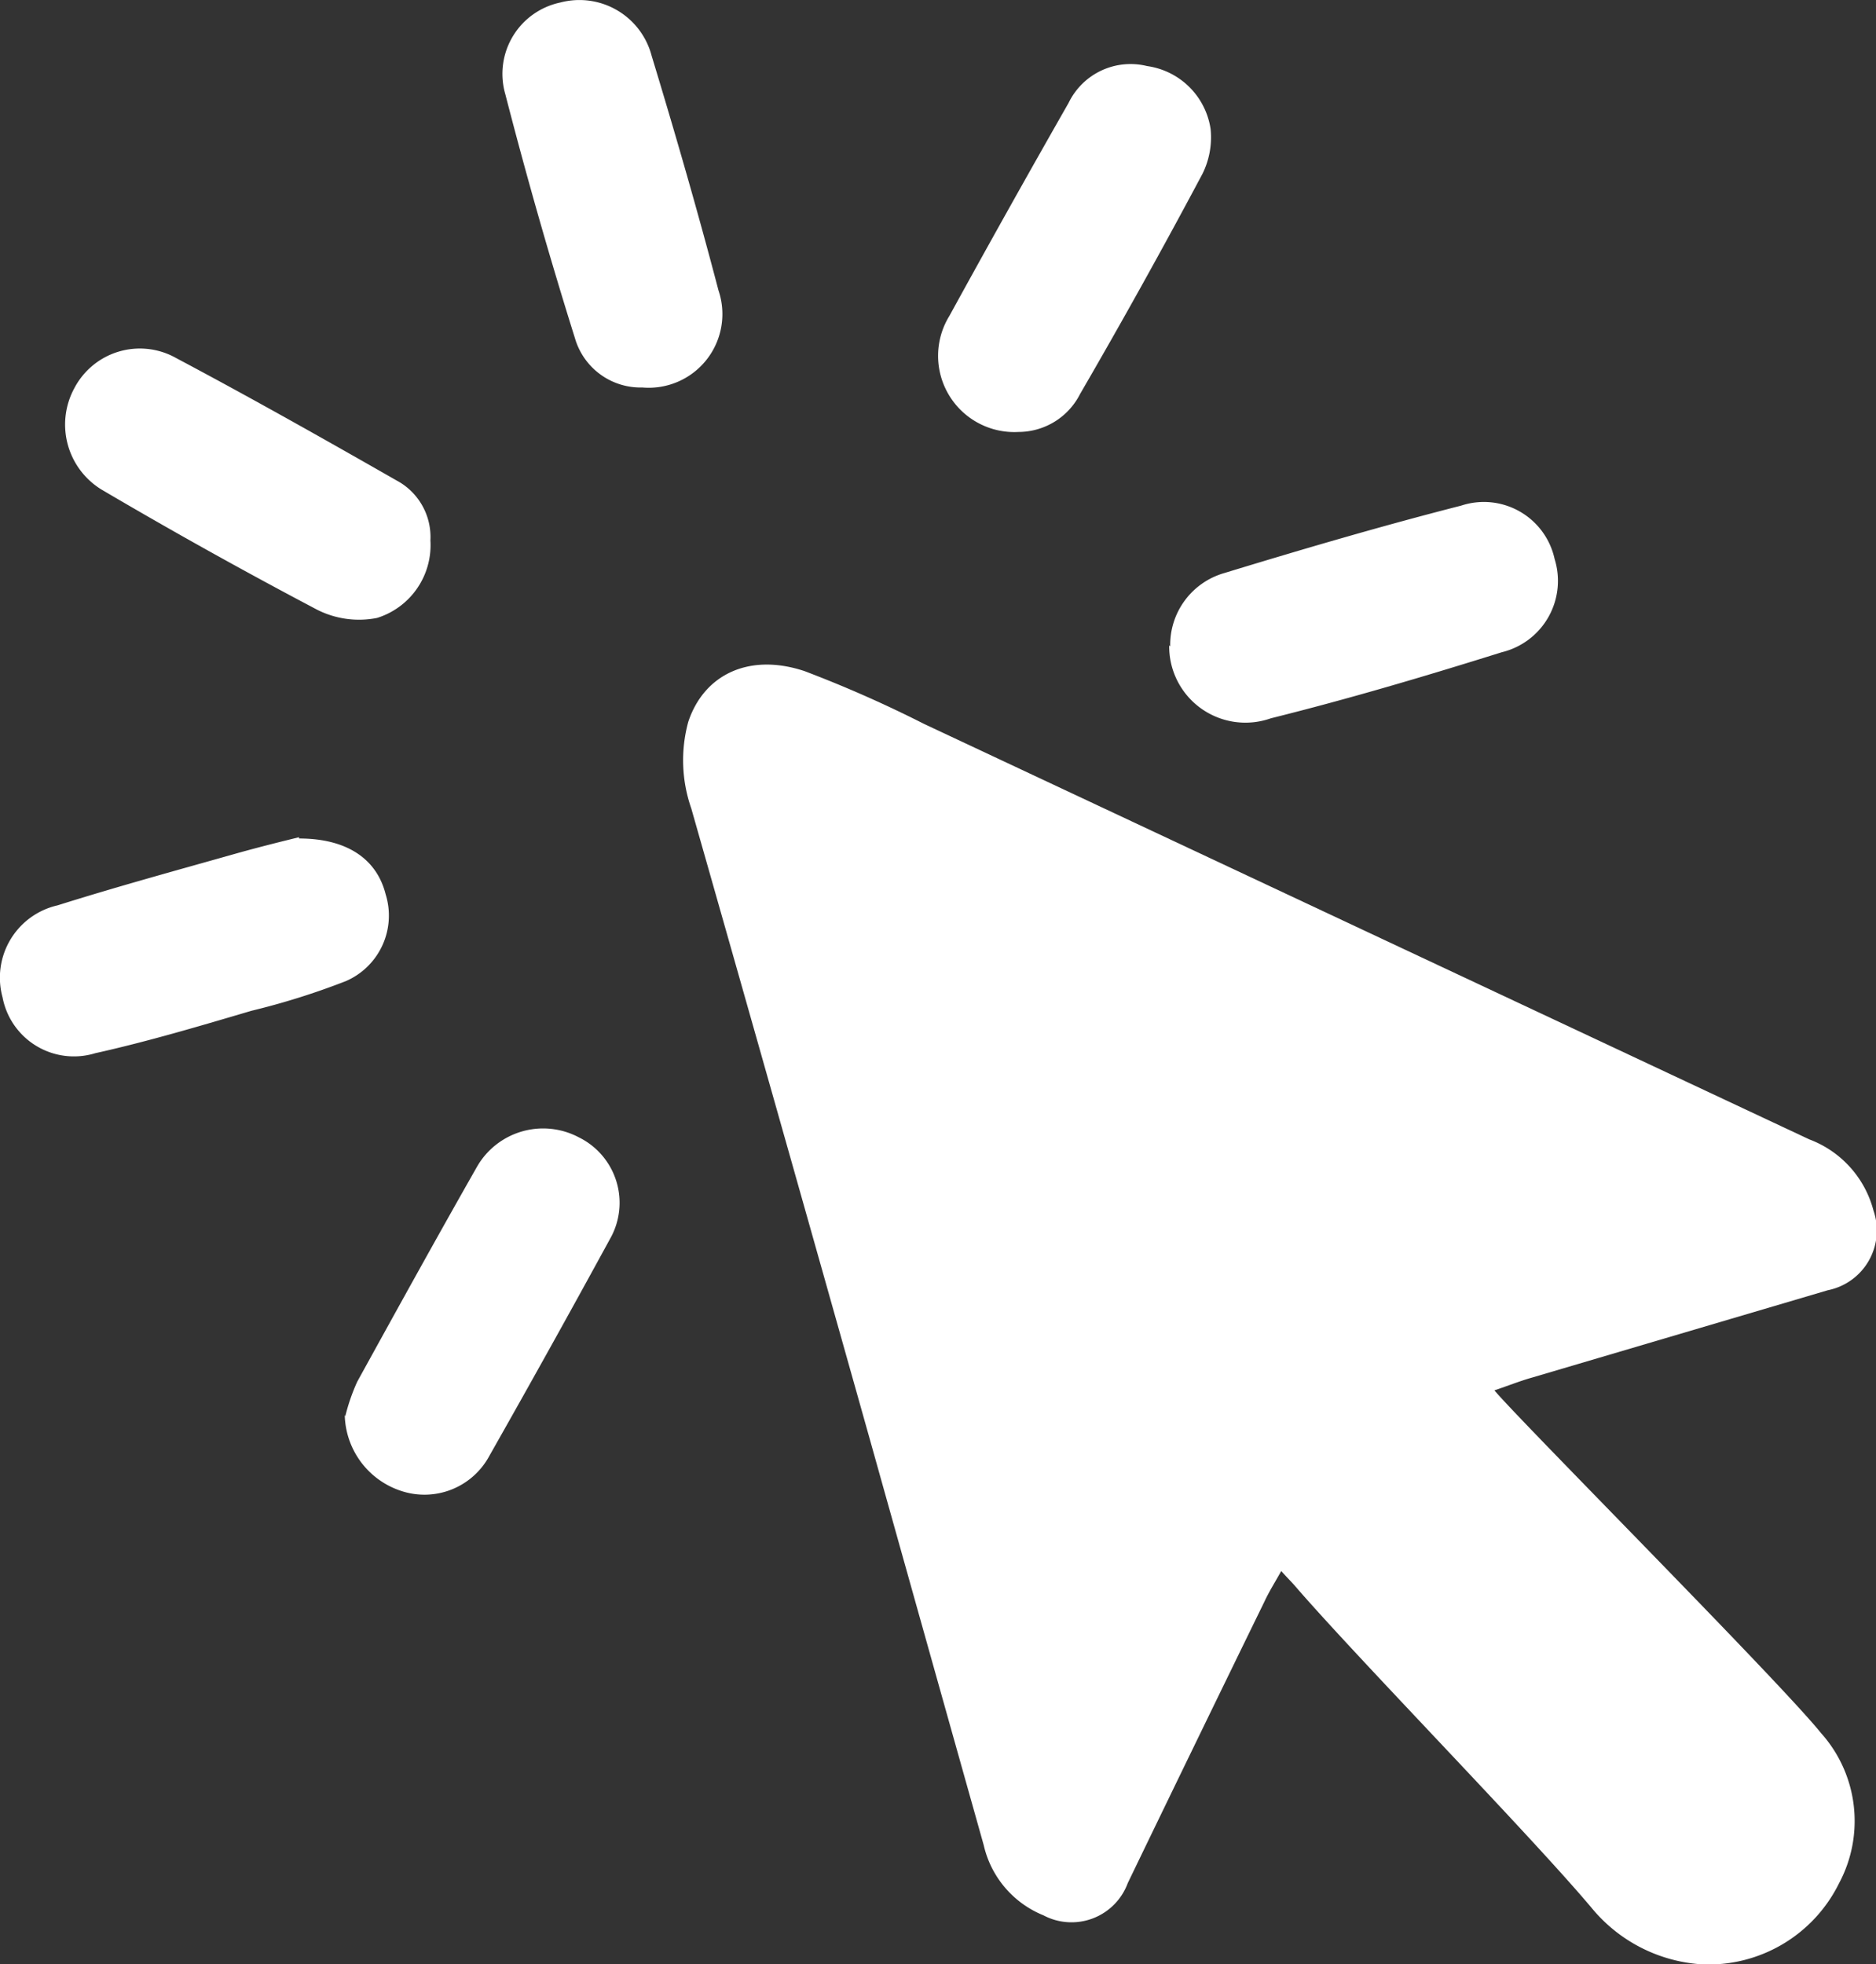 <svg xmlns="http://www.w3.org/2000/svg" viewBox="0 0 73.84 77.31"><rect x="0" y="0" width="73.84" height="77.31" fill="#333333" stroke="none"/><title>Varlık 5</title><g id="e557a898-9a84-452b-83bc-4622777dac45" data-name="katman 2"><g id="ec49c19a-e66a-4ada-8b4d-a5c5dbc350ad" data-name="katman 1"><path d="M58.82,54.72C59.9,56,70,66.13,71.67,68.2a5.19,5.19,0,0,1,.72,5.91A5.73,5.73,0,0,1,67,77.31a6.12,6.12,0,0,1-4.36-2.23C60.2,72.18,53.51,65.35,51,62.45c-.16-.19-.34-.36-.57-.62-.25.45-.48.81-.66,1.2q-2.7,5.53-5.38,11.08a2.36,2.36,0,0,1-3.32,1.27,3.92,3.92,0,0,1-2.35-2.76q-2.25-8-4.51-16.07-3.48-12.37-7-24.73a5.75,5.75,0,0,1-.12-3.41c.62-1.87,2.4-2.72,4.57-2a48.12,48.12,0,0,1,4.71,2.08L71.21,44.84a4.1,4.1,0,0,1,2.53,2.8,2.4,2.4,0,0,1-1.8,3.14L60.29,54.22c-.46.13-.91.31-1.47.5" style="fill:#fff"/><path d="M46.06,25.44a2.94,2.94,0,0,1,2.14-2.89c3.08-.94,6.18-1.85,9.31-2.65A2.85,2.85,0,0,1,61.19,22a2.89,2.89,0,0,1-2.08,3.67c-3,.94-6,1.83-9.09,2.6a3,3,0,0,1-4-2.87" style="fill:#fff"/><path d="M11.77,33c1.93,0,3.07.84,3.41,2.2a2.81,2.81,0,0,1-1.56,3.41A28.9,28.9,0,0,1,9.9,39.78c-2,.59-4.08,1.21-6.15,1.67A2.86,2.86,0,0,1,.1,39.25a2.92,2.92,0,0,1,2.17-3.62c2.35-.74,4.73-1.39,7.1-2.06.93-.26,1.87-.49,2.4-.62" style="fill:#fff"/><path d="M40.09,17a3,3,0,0,1-2.72-4.57q2.31-4.21,4.69-8.38A2.71,2.71,0,0,1,45.15,2.6a2.94,2.94,0,0,1,2.5,2.48,3.23,3.23,0,0,1-.32,1.76Q45,11.22,42.51,15.51A2.72,2.72,0,0,1,40.09,17" style="fill:#fff"/><path d="M16.94,21.25a3,3,0,0,1-2.1,3.07A3.65,3.65,0,0,1,12.49,24Q8.18,21.73,4,19.27a3,3,0,0,1-1.07-4,2.91,2.91,0,0,1,4-1.18c2.92,1.55,5.81,3.18,8.68,4.82a2.52,2.52,0,0,1,1.33,2.38" style="fill:#fff"/><path d="M13.59,55.74a7.8,7.8,0,0,1,.47-1.36c1.56-2.83,3.12-5.66,4.72-8.47a3,3,0,0,1,4-1.15,2.87,2.87,0,0,1,1.23,4q-2.34,4.29-4.75,8.54a2.9,2.9,0,0,1-3.43,1.39,3.22,3.22,0,0,1-2.26-3" style="fill:#fff"/><path d="M25.3,15.25a2.69,2.69,0,0,1-2.67-1.94c-1-3.19-1.91-6.38-2.74-9.6A2.87,2.87,0,0,1,22.05.1a2.94,2.94,0,0,1,3.6,2.1c.93,3.06,1.82,6.14,2.63,9.23a2.9,2.9,0,0,1-3,3.82" style="fill:#fff"/></g></g></svg>